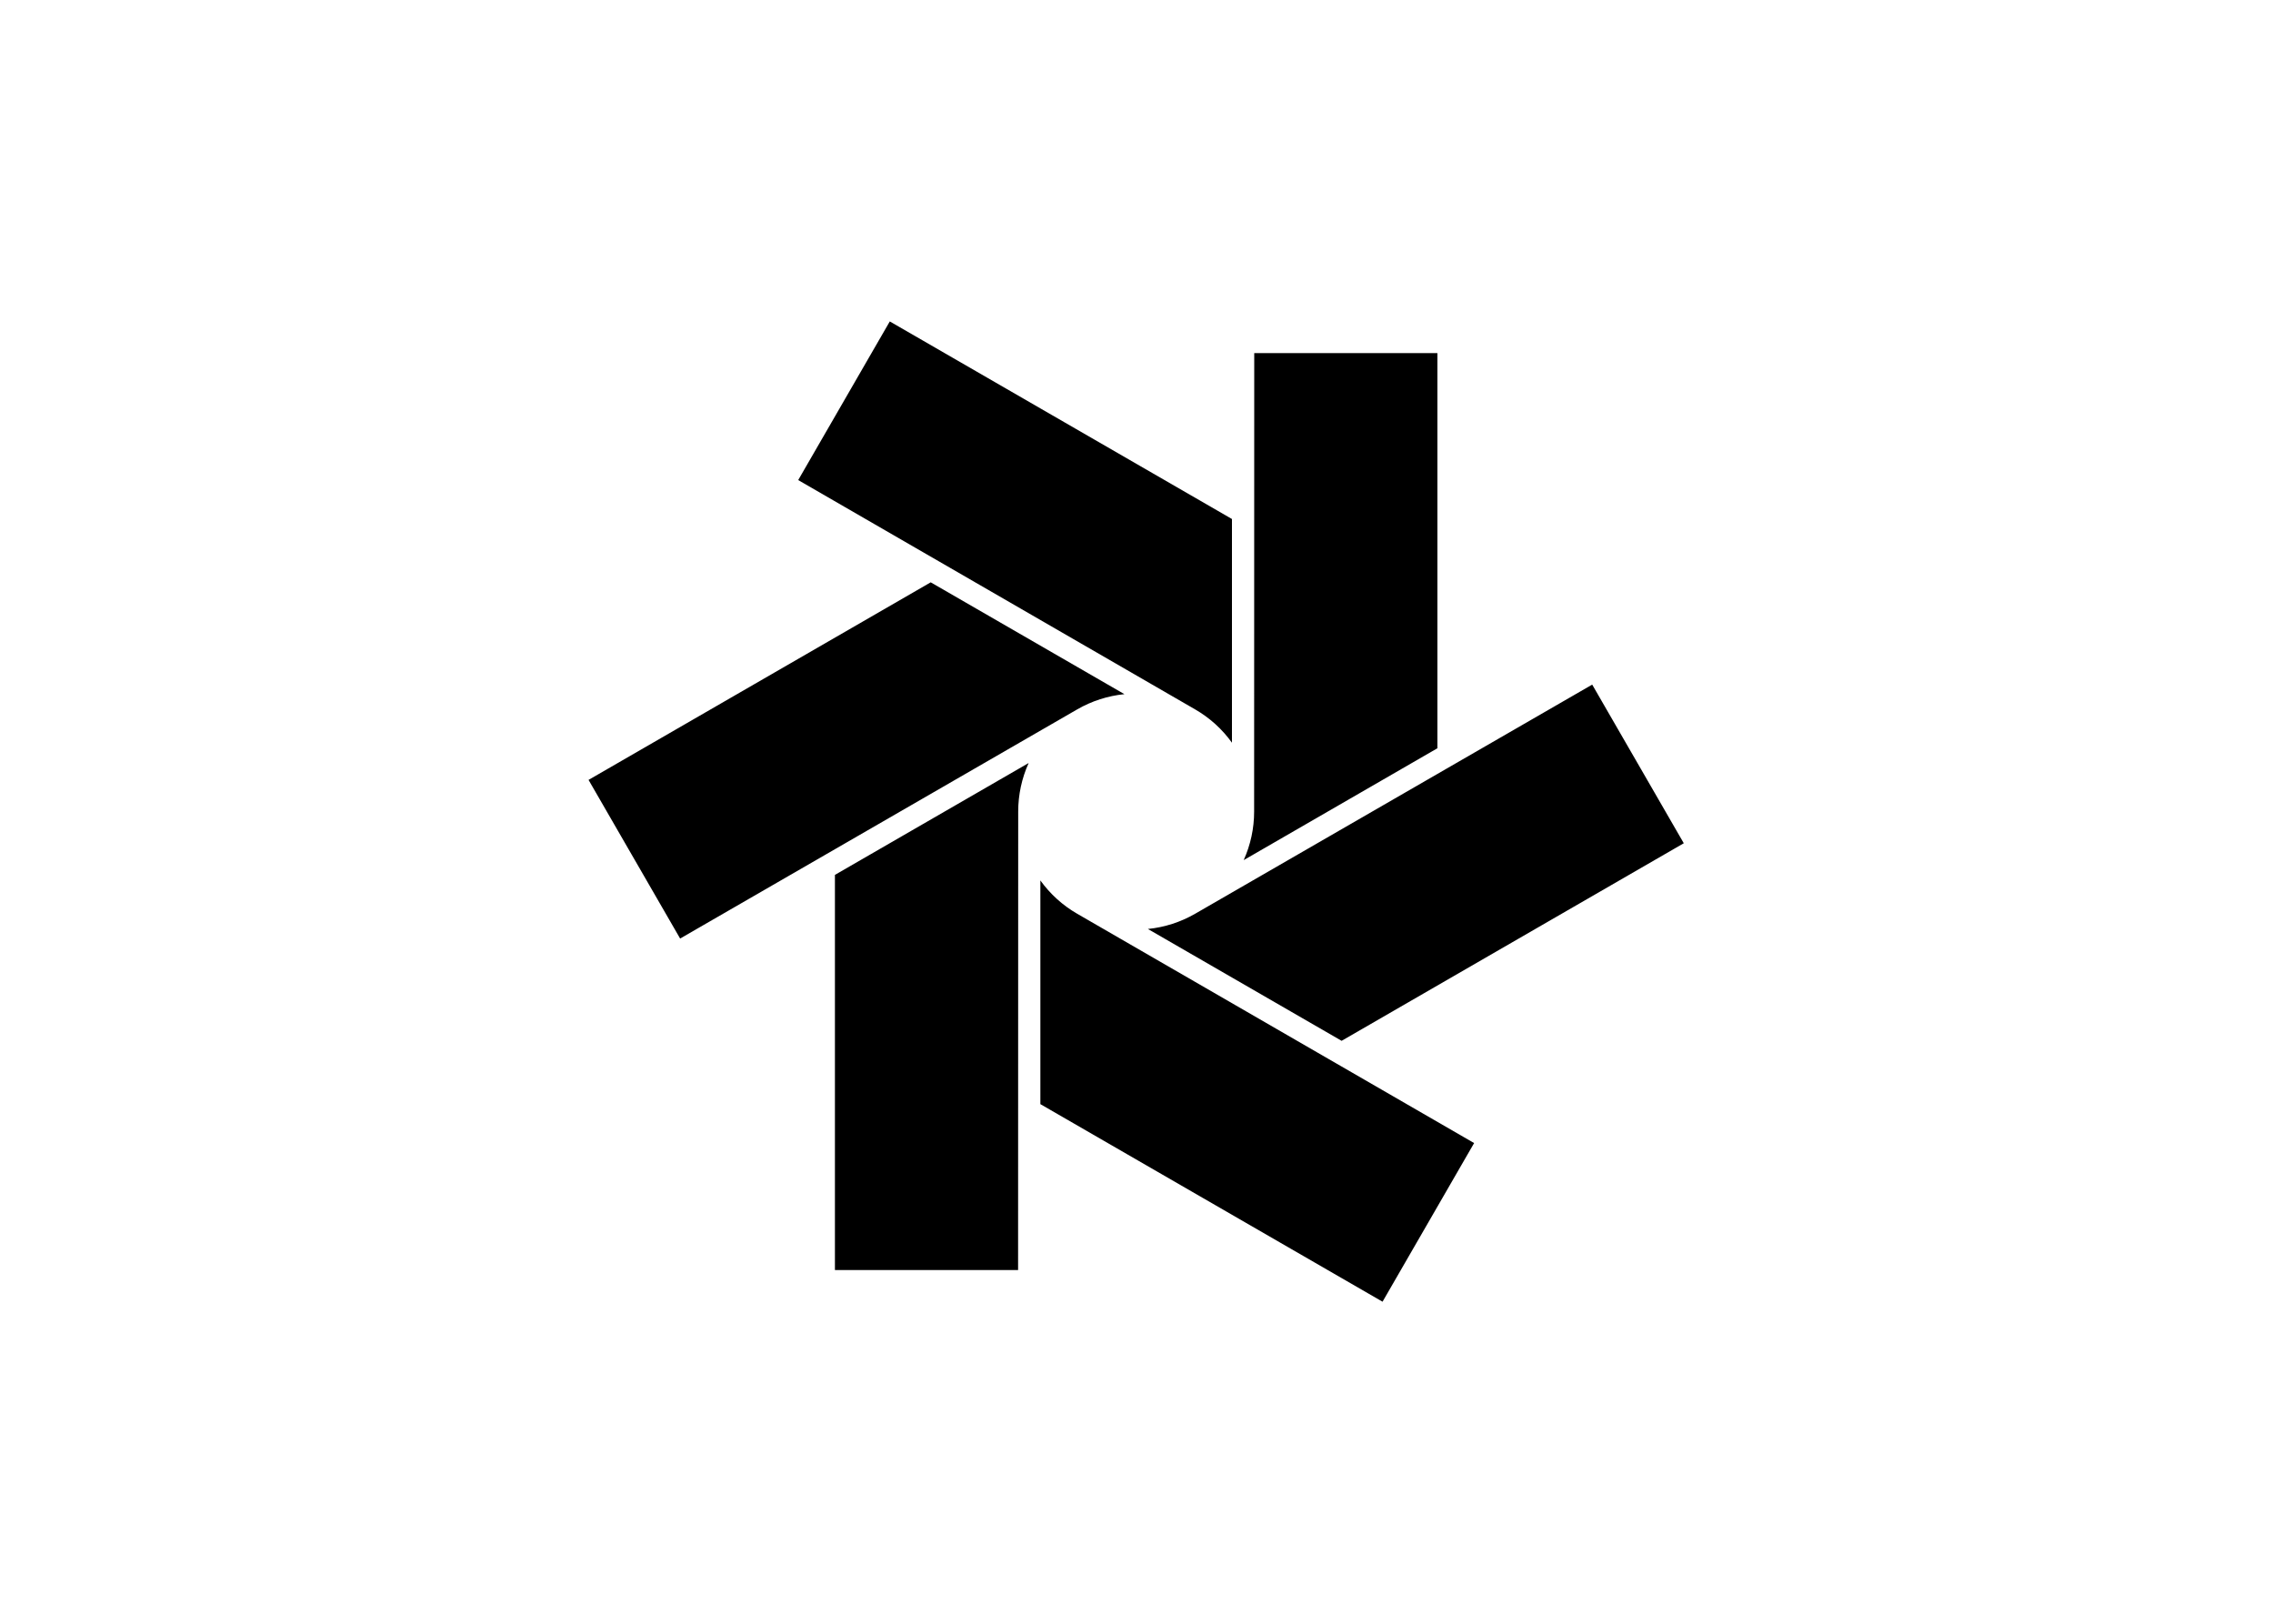 <svg clip-rule="evenodd" fill-rule="evenodd" stroke-linejoin="round" stroke-miterlimit="2" viewBox="0 0 560 400" xmlns="http://www.w3.org/2000/svg"><path d="m263.783 326.804c5.7 7.936 13.026 14.566 21.49 19.448l231.743 133.867-53.467 92.61-199.766-115.333zm-6.847-68.536c-4.022 8.906-6.1 18.567-6.096 28.339l-.065 267.63h-106.935v-230.667zm329.014-45.78 53.468 92.61-199.766 115.334-113.096-65.29c9.722-.972 19.127-4.003 27.587-8.89l231.807-133.763zm-386.184-59.706 113.096 65.289c-9.722.972-19.127 4.003-27.587 8.89l-231.807 133.765-53.468-92.611zm295.812-133.805v230.666l-113.096 65.303c4.022-8.906 6.101-18.568 6.096-28.34l.065-267.629zm-319.709-18.492 199.766 115.333v130.598c-5.698-7.939-13.025-14.572-21.49-19.454l-231.744-133.867z" fill-rule="nonzero" transform="matrix(.422 0 0 .422 145 78.978)"/></svg>